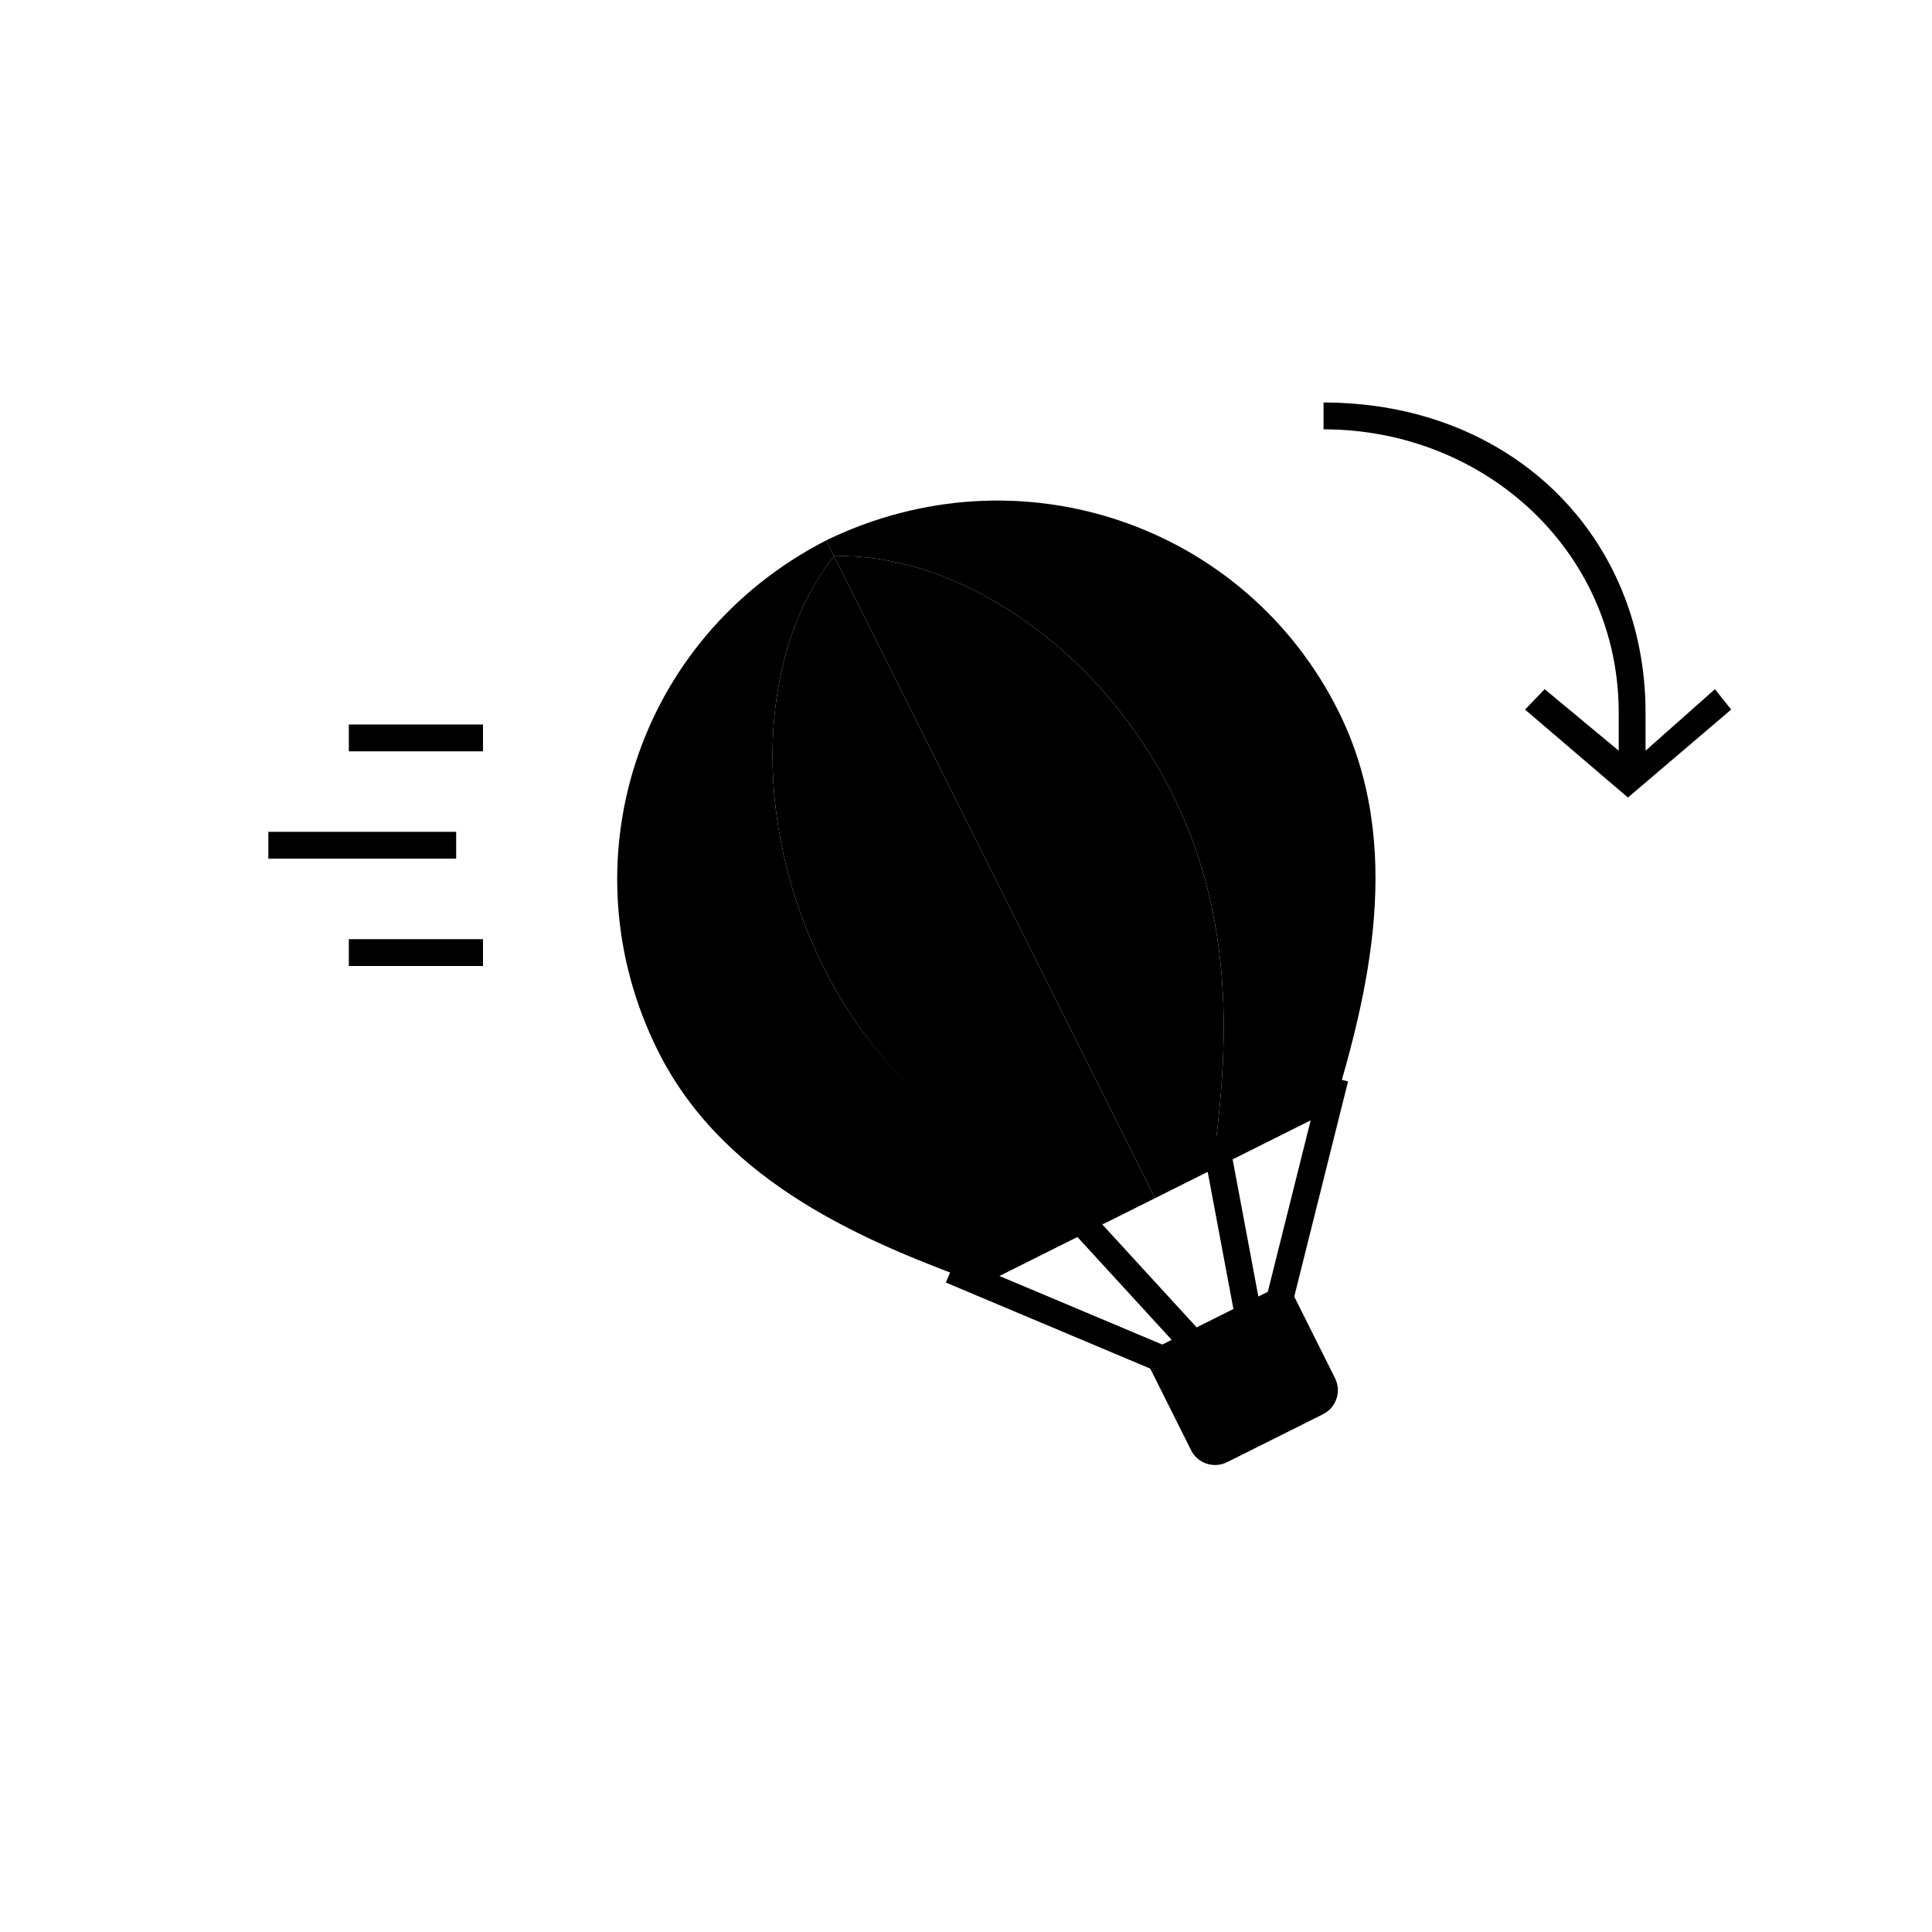 <svg version="1.1" xmlns="http://www.w3.org/2000/svg" xmlns:xlink="http://www.w3.org/1999/xlink" width="72px" height="72px" viewBox="0 0 72 72">
  <path class="st1" d="M17,32h-7v-1h7V32z"/>
  <path class="st1" d="M18,36h-5v-1h5V36z"/>
  <path class="st1" d="M18,28h-5v-1h5V28z"/>
  <path class="st1" d="M49.325,16v-1c7,0,12,4.971,12,11.563v1.413l2.585-2.292l0.606,0.759l-3.848,3.279l-3.836-3.279
                       l0.734-0.759l2.759,2.292v-1.413C60.325,20.541,55.325,16,49.325,16z"/>
  <path class="st2" d="M35.249,47.797l0.388-0.922l8.497,3.577l-0.388,0.922L35.249,47.797z M44.465,50.804l0.737-0.676
                       l-4.92-5.366l-0.737,0.676L44.465,50.804z M46.131,49.664l0.982-0.185l-1.342-7.155l-0.982,0.185L46.131,49.664z"/>
  <path class="st2" d="M47.032,49.003l2.236-8.944l0.97,0.242l-2.236,8.944L47.032,49.003z"/>
  <path class="st1" d="M44.387,54.044l-1.789-3.578l5.366-2.683l1.789,3.578c0.247,0.494,0.047,1.095-0.447,1.342l-3.578,1.789
                       C45.235,54.738,44.634,54.538,44.387,54.044z"/>
  <path class="st1" d="M31.083,20.731l-0.296-0.592c7.195-3.498,15.616-0.587,19.088,6.356c2.511,5.022,1.086,10.601-0.186,14.835
                       l-4.514,2.257c0.527-3.862,1.027-8.978-1.485-14C40.861,23.931,35.48,20.582,31.083,20.731z"/>
  <path class="st2" d="M43.69,29.588c2.511,5.022,2.012,10.138,1.485,14l-2.13,1.065L31.083,20.731
                       C35.48,20.582,40.861,23.931,43.69,29.588z"/>
  <path class="st2" d="M30.708,36.08c2.511,5.022,7.007,7.64,10.413,9.535l-4.514,2.257c-4.151-1.522-9.572-3.678-12.083-8.7
                       c-3.472-6.943-0.851-15.375,6.264-19.033l0.296,0.592C28.325,24.16,27.879,30.422,30.708,36.08z"/>
  <path class="st1" d="M31.083,20.731l11.962,23.922l-1.924,0.962c-3.308-1.7-7.901-4.513-10.413-9.535
                       C27.879,30.422,28.325,24.16,31.083,20.731z"/>
</svg>
